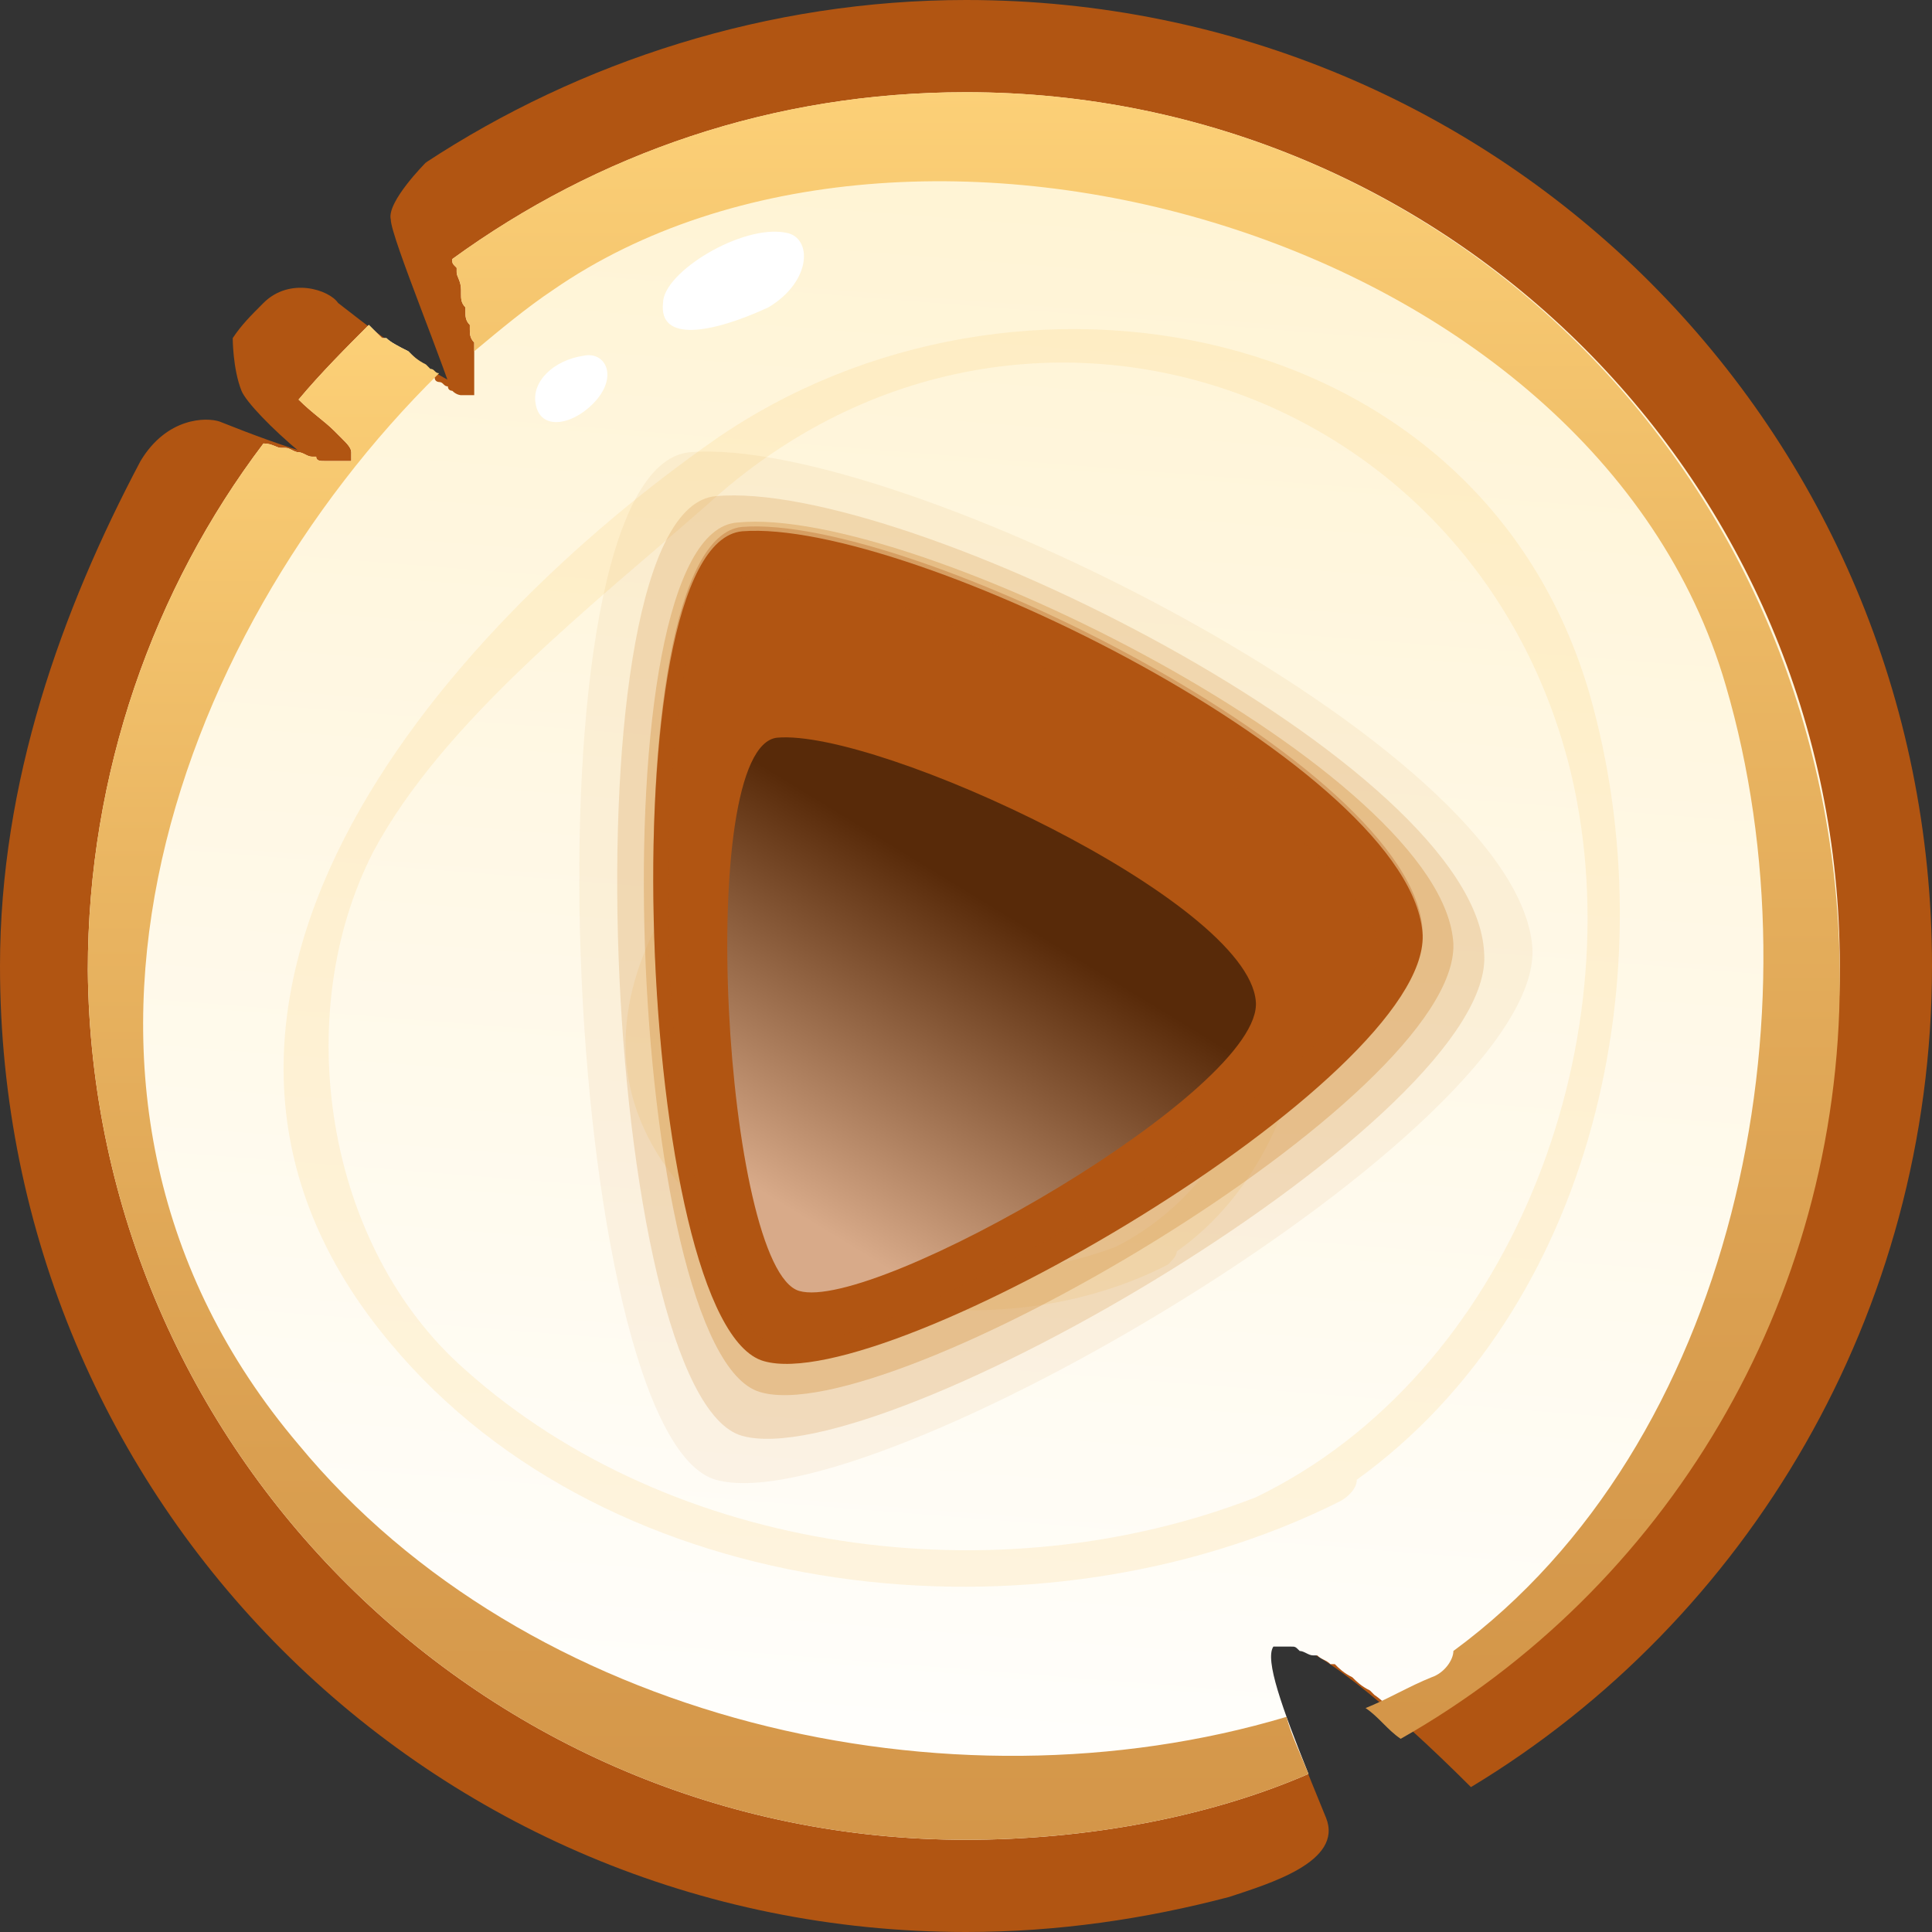 <svg width="66" height="66" viewBox="0 0 66 66" fill="none" xmlns="http://www.w3.org/2000/svg">
<rect x="0" y="0" width="66" height="66" fill="#333333" stroke="none"/>
<g clip-path="url(#clip0_311_155)">
<path d="M7.95 11.55C7.95 11.55 7.95 12.6 8.25 13.35C8.55 14.1 11.85 17.1 12.75 16.8C13.5 16.5 14.1 15.3 14.1 15C14.1 14.7 12.75 12.75 12.6 12.3C12 12.15 7.95 11.55 7.95 11.55Z" fill="#B15512"/>
<path d="M14.55 5.55C14.55 5.55 13.2 6.9 13.35 7.5C13.35 8.1 15.3 12.75 15.6 13.95C16.05 15.15 17.1 13.65 17.4 12.15C17.7 10.65 14.55 5.55 14.55 5.55Z" fill="#B15512"/>
<path d="M43.65 56.1C44.7 55.95 47.55 58.35 50.25 61.05C59.7 55.35 66 44.85 66 33C66 14.7 51.3 0 33 0C26.25 0 19.8 2.1 14.55 5.55C15.75 9.6 16.65 13.05 16.05 13.2C15.6 13.35 13.65 12 11.55 10.35C11.25 9.9 9.9 9.45 9 10.35C8.55 10.8 8.25 11.1 7.95 11.55C10.5 13.65 12.3 15.45 12.15 15.6C12 16.05 9.75 15.3 7.5 14.4C7.05 14.25 5.7 14.25 4.8 15.75C2.1 20.85 0 26.7 0 33C0 51.3 14.7 66 33 66C36.15 66 39.15 65.55 42 64.8C43.35 64.35 45.9 63.6 45.3 62.1C43.95 58.8 42.9 56.25 43.65 56.1Z" fill="#B15512"/>
<path d="M62.85 33C62.85 16.5 49.5 3.15 33 3.15C26.4 3.15 20.4 5.25 15.45 8.85C15.45 9 15.45 9 15.6 9.15C15.6 9.15 15.6 9.15 15.6 9.3C15.6 9.45 15.75 9.6 15.75 9.9V10.05C15.75 10.2 15.75 10.35 15.9 10.5V10.65C15.9 10.8 15.9 10.95 16.05 11.1C16.05 11.1 16.05 11.1 16.05 11.25C16.05 11.4 16.05 11.55 16.2 11.7V11.85C16.2 12 16.2 12 16.2 12.15V12.3C16.2 12.45 16.2 12.6 16.2 12.6C16.2 12.75 16.2 12.75 16.2 12.9C16.2 12.9 16.2 12.9 16.2 13.05V13.2V13.35C16.2 13.35 16.2 13.35 16.2 13.5C16.2 13.5 16.2 13.5 16.05 13.5H15.9C15.9 13.5 15.9 13.5 15.75 13.5C15.75 13.5 15.6 13.5 15.45 13.35C15.45 13.35 15.3 13.35 15.3 13.2C15.15 13.2 15.15 13.05 15 13.05C15 13.05 14.85 13.05 14.85 12.9C14.7 12.9 14.55 12.75 14.55 12.75L14.4 12.6C14.25 12.3 14.1 12.15 13.95 12C13.65 11.85 13.35 11.7 13.2 11.55C13.2 11.55 13.2 11.55 13.05 11.55C12.9 11.4 12.75 11.25 12.6 11.1C11.85 11.85 10.95 12.75 10.2 13.65C10.65 14.1 11.1 14.4 11.4 14.7C11.55 14.85 11.55 14.85 11.7 15C11.85 15.15 12 15.3 12 15.45C12 15.45 12 15.45 12 15.6C12 15.6 12 15.6 12 15.75C12 15.75 12 15.75 11.85 15.75H11.7C11.7 15.75 11.55 15.75 11.4 15.75C11.25 15.75 11.25 15.75 11.1 15.75C10.95 15.75 10.8 15.75 10.8 15.6C10.8 15.6 10.8 15.6 10.65 15.6C10.5 15.6 10.35 15.45 10.2 15.45C10.05 15.45 9.9 15.3 9.75 15.3C9.75 15.3 9.75 15.3 9.6 15.3C9.45 15.3 9.3 15.15 9 15.15C5.25 20.1 3 26.4 3 33.15C3.15 49.5 16.5 62.85 33 62.85C37.05 62.85 41.25 62.1 44.7 60.6C43.8 58.35 43.2 56.7 43.5 56.25C43.5 56.25 43.5 56.25 43.65 56.25C43.8 56.25 43.8 56.25 43.95 56.25C43.95 56.25 43.95 56.25 44.1 56.25C44.25 56.25 44.25 56.25 44.4 56.4C44.55 56.4 44.7 56.55 44.85 56.55C44.85 56.55 44.85 56.55 45 56.55C45.15 56.7 45.3 56.7 45.45 56.85C45.45 56.85 45.45 56.85 45.6 56.85C45.75 57 45.9 57.15 46.2 57.3C46.35 57.45 46.5 57.6 46.8 57.75C46.8 57.75 46.8 57.75 46.95 57.9C47.4 58.2 47.7 58.65 48.15 58.95C56.85 53.7 62.85 44.1 62.85 33Z" fill="url(#paint0_linear_311_155)"/>
<path opacity="0.2" d="M44.25 29.1C42.3 22.5 34.2 21 28.95 24.6C24.15 27.9 18.3 34.65 23.25 40.5C27.15 45.15 34.65 45.9 39.9 43.2C40.05 43.05 40.2 42.9 40.2 42.75C44.25 39.9 45.6 33.9 44.25 29.1ZM38.1 42.6C33.75 44.25 28.35 43.5 25.05 40.5C22.65 38.4 22.05 34.65 23.55 31.95C24.75 29.7 27.3 27.75 29.1 26.25C34.2 21.6 42 24.15 43.5 30.75C44.4 35.1 42.3 40.5 38.1 42.6Z" fill="#FCD077"/>
<path opacity="0.2" d="M37.05 32.1C36.3 29.7 33.45 29.25 31.5 30.45C29.7 31.65 27.75 34.05 29.4 36.15C30.75 37.8 33.45 38.1 35.4 37.2L35.55 37.05C37.05 35.85 37.5 33.75 37.05 32.1Z" fill="#FCD077"/>
<path d="M10.2 49.35C0.15 37.5 5.85 21.75 15 12.75C14.85 12.75 14.85 12.6 14.7 12.6L14.55 12.45C14.25 12.3 14.1 12.15 13.95 12C13.65 11.85 13.35 11.7 13.2 11.55C13.2 11.55 13.2 11.55 13.05 11.55C12.9 11.4 12.75 11.25 12.6 11.1C11.85 11.85 10.95 12.75 10.2 13.65C10.65 14.1 11.1 14.4 11.4 14.7C11.55 14.85 11.55 14.85 11.7 15C11.85 15.15 12 15.3 12 15.45C12 15.45 12 15.45 12 15.6C12 15.6 12 15.6 12 15.75C12 15.75 12 15.75 11.85 15.75H11.7C11.7 15.75 11.55 15.75 11.4 15.75C11.25 15.75 11.25 15.75 11.1 15.75C10.95 15.75 10.8 15.75 10.8 15.6C10.8 15.6 10.8 15.6 10.65 15.6C10.5 15.6 10.35 15.45 10.2 15.45C10.05 15.45 9.9 15.3 9.75 15.3C9.75 15.3 9.75 15.3 9.6 15.3C9.45 15.3 9.3 15.15 9 15.15C5.25 20.1 3 26.4 3 33.15C3.15 49.5 16.5 62.85 33 62.85C37.05 62.85 41.25 62.1 44.7 60.6C44.4 59.85 44.1 59.25 43.95 58.65C32.4 62.1 18 58.8 10.2 49.35Z" fill="url(#paint1_linear_311_155)"/>
<path d="M33 3.15C26.4 3.15 20.4 5.25 15.45 8.85C15.45 9 15.45 9 15.6 9.15C15.6 9.15 15.6 9.15 15.6 9.3C15.6 9.45 15.75 9.6 15.75 9.9V10.05C15.75 10.2 15.75 10.35 15.9 10.5V10.65C15.9 10.8 15.9 10.95 16.05 11.1C16.05 11.1 16.05 11.1 16.05 11.25C16.05 11.4 16.05 11.55 16.2 11.7V11.85V12C17.1 11.25 18 10.5 18.9 9.9C31.05 1.5 54.45 7.95 58.95 23.4C62.25 34.65 59.25 49.35 49.65 56.4C49.65 56.7 49.35 57.15 48.9 57.3C48.15 57.6 47.4 58.05 46.65 58.35C47.1 58.65 47.4 59.1 47.85 59.4C56.85 54.3 62.85 44.55 62.85 33.45C62.85 16.5 49.5 3.15 33 3.15Z" fill="url(#paint2_linear_311_155)"/>
<path opacity="0.2" d="M54.3 23.7C50.55 10.8 34.65 7.95 24.45 15C15 21.6 3.75 34.5 13.35 45.9C20.85 54.9 35.55 56.4 45.75 51.3C46.05 51.15 46.35 50.85 46.35 50.55C54.45 44.7 57 33.15 54.3 23.7ZM42.9 51.15C34.05 54.6 22.95 53.1 15.9 46.8C11.1 42.6 9.9 34.65 12.75 29.1C15.15 24.6 20.4 20.55 24.15 17.25C34.65 7.65 50.55 13.05 53.7 26.55C55.8 35.7 51.6 46.95 42.9 51.15Z" fill="#FCD077"/>
<path opacity="0.1" d="M24.45 50.55C19.2 49.05 17.7 16.05 23.55 15.45C30.6 14.85 51.9 25.5 52.35 32.4C52.65 38.55 29.7 52.05 24.45 50.55Z" fill="#D49649"/>
<path opacity="0.25" d="M25.35 49.05C20.55 47.7 19.2 17.4 24.45 16.95C30.9 16.35 50.4 26.1 50.7 32.55C51.15 38.1 30.15 50.4 25.35 49.05Z" fill="#D49649"/>
<path opacity="0.4" d="M25.95 47.55C21.45 46.2 20.25 18.15 25.2 17.85C31.2 17.25 49.35 26.4 49.65 32.25C49.8 37.5 30.3 48.9 25.95 47.55Z" fill="#D49649"/>
<path d="M26.1 46.5C21.75 45.3 20.7 18.6 25.35 18.15C31.05 17.7 48.3 26.25 48.6 31.95C48.75 36.9 30.3 47.7 26.1 46.5Z" fill="#B15512"/>
<g style="mix-blend-mode:screen" opacity="0.5">
<path d="M27.3 44.1C24.75 43.35 23.7 25.5 26.55 25.2C30 24.9 42.6 30.75 42.9 34.2C43.2 37.2 29.85 44.85 27.3 44.1Z" fill="url(#paint3_linear_311_155)"/>
</g>
<path opacity="0.3" d="M48.6 31.8C48.3 26.1 31.05 17.55 25.35 18C20.7 18.45 21.75 45.15 26.1 46.35C30.3 47.7 48.75 36.9 48.6 31.8ZM26.4 45.9C24.75 45.45 23.4 40.35 22.95 34.35C22.5 28.05 23.25 20.1 24.75 19.8C31.5 18.75 46.95 28.8 47.1 32.4C47.1 34.35 42.75 37.8 38.55 40.65C33.75 43.8 28.2 46.35 26.4 45.9Z" fill="#B15512"/>
<path d="M26.85 7.95C25.35 7.65 22.65 9.3 22.65 10.35C22.5 11.7 24.3 11.4 26.25 10.5C27.75 9.6 27.75 8.1 26.85 7.95Z" fill="white"/>
<path d="M19.95 12.15C18.9 12.3 18.15 13.05 18.3 13.8C18.45 14.7 19.5 14.55 20.25 13.8C21.15 12.9 20.7 12 19.95 12.15Z" fill="white"/>
</g>
<defs>
<linearGradient id="paint0_linear_311_155" x1="35.396" y1="2.544" x2="30.515" y2="64.595" gradientUnits="userSpaceOnUse">
<stop offset="0.005" stop-color="#FFF3D2"/>
<stop offset="1" stop-color="white"/>
</linearGradient>
<linearGradient id="paint1_linear_311_155" x1="23.902" y1="11.099" x2="23.902" y2="62.92" gradientUnits="userSpaceOnUse">
<stop stop-color="#FCD077"/>
<stop offset="0.338" stop-color="#EBB763"/>
<stop offset="0.748" stop-color="#DA9F50"/>
<stop offset="1" stop-color="#D49649"/>
</linearGradient>
<linearGradient id="paint2_linear_311_155" x1="39.208" y1="3.08" x2="39.208" y2="58.901" gradientUnits="userSpaceOnUse">
<stop stop-color="#FCD077"/>
<stop offset="0.338" stop-color="#EBB763"/>
<stop offset="0.748" stop-color="#DA9F50"/>
<stop offset="1" stop-color="#D49649"/>
</linearGradient>
<linearGradient id="paint3_linear_311_155" x1="27.492" y1="41.594" x2="33.962" y2="31.006" gradientUnits="userSpaceOnUse">
<stop stop-color="white"/>
<stop offset="1"/>
</linearGradient>
<clipPath id="clip0_311_155">
<rect width="66" height="66" fill="white"/>
</clipPath>
</defs>
</svg>
